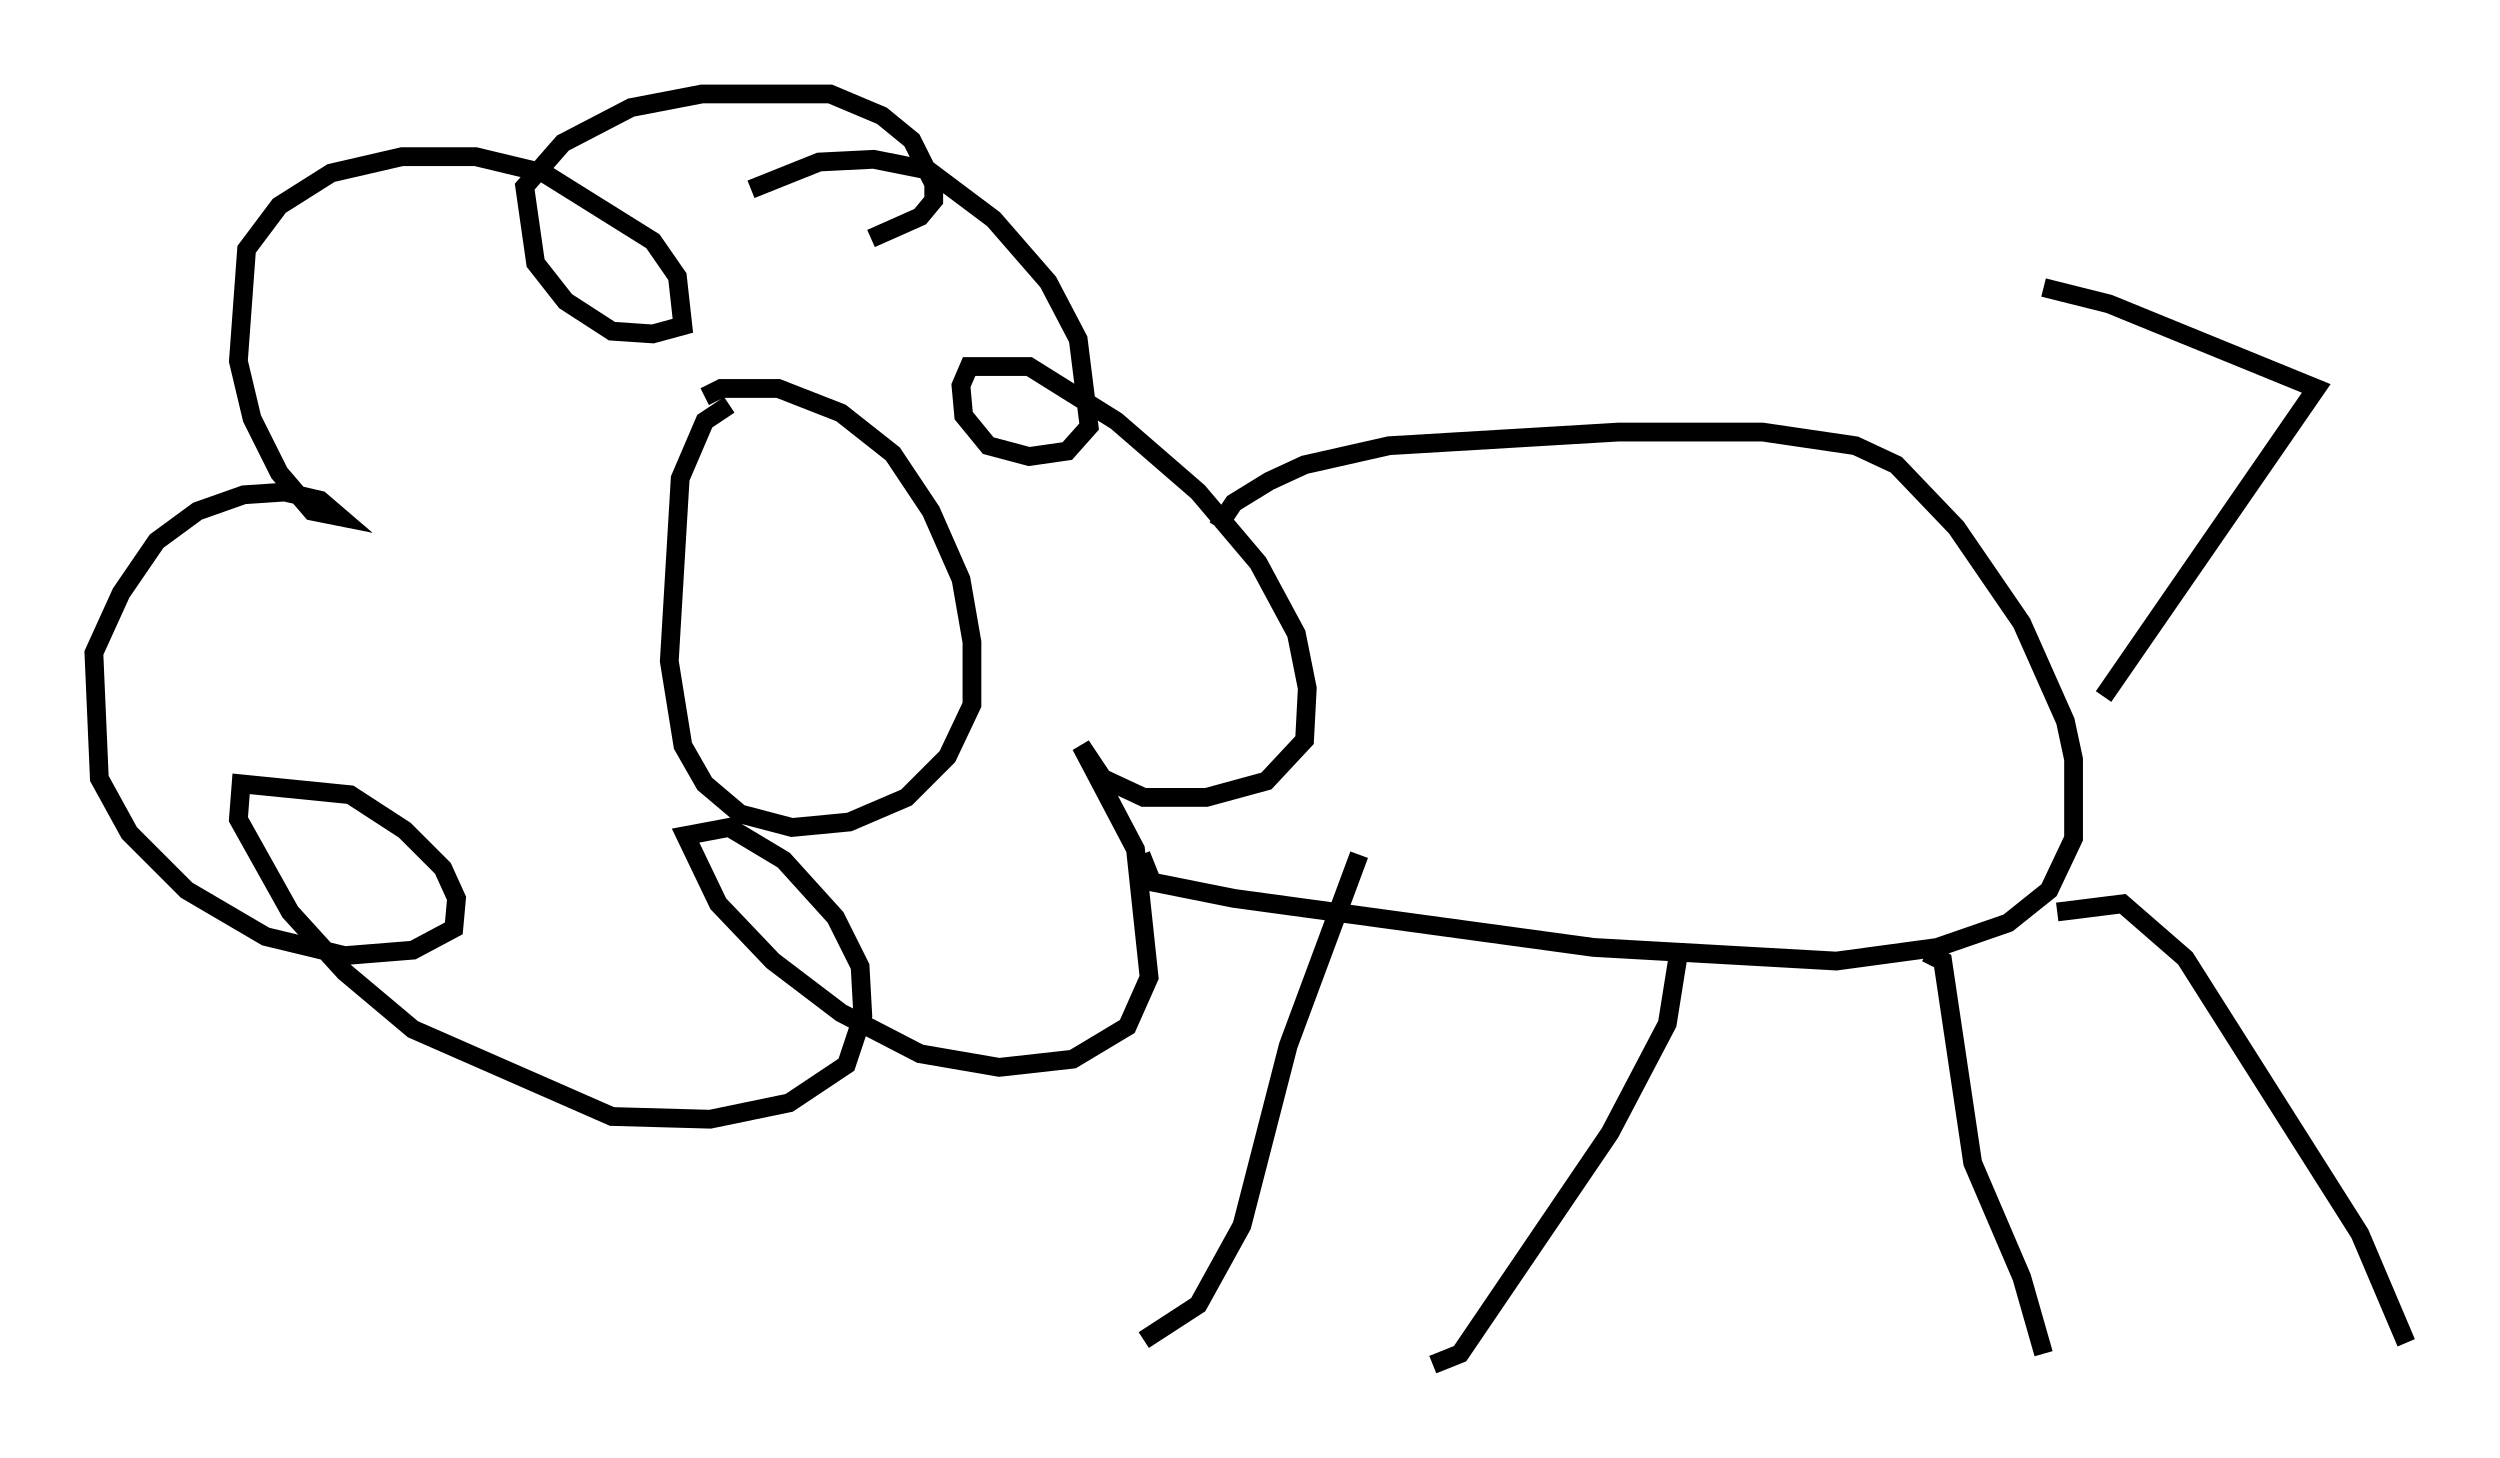 <?xml version="1.0" encoding="utf-8" ?>
<svg baseProfile="full" height="77.687" version="1.1" width="133.173" xmlns="http://www.w3.org/2000/svg" xmlns:ev="http://www.w3.org/2001/xml-events" xmlns:xlink="http://www.w3.org/1999/xlink"><defs /><rect fill="white" height="77.687" width="133.173" x="0" y="0" /><path d="M38.698, 11.101 m1.307, -1.017 l3.631, -1.453 2.905, -0.145 l2.905, 0.581 3.486, 2.615 l2.905, 3.341 1.598, 3.05 l0.581, 4.648 -1.162, 1.307 l-2.034, 0.291 -2.179, -0.581 l-1.307, -1.598 -0.145, -1.598 l0.436, -1.017 3.196, 0.0 l4.648, 2.905 4.358, 3.777 l3.196, 3.777 2.034, 3.777 l0.581, 2.905 -0.145, 2.76 l-2.034, 2.179 -3.196, 0.872 l-3.341, 0.0 -2.179, -1.017 l-1.162, -1.743 2.905, 5.52 l0.726, 6.827 -1.162, 2.615 l-2.905, 1.743 -3.922, 0.436 l-4.212, -0.726 -4.212, -2.179 l-3.631, -2.76 -2.905, -3.05 l-1.743, -3.631 2.324, -0.436 l2.905, 1.743 2.76, 3.05 l1.307, 2.615 0.145, 2.615 l-0.872, 2.615 -3.05, 2.034 l-4.212, 0.872 -5.229, -0.145 l-10.603, -4.648 -3.631, -3.05 l-2.905, -3.196 -2.76, -4.939 l0.145, -1.888 5.81, 0.581 l2.905, 1.888 2.034, 2.034 l0.726, 1.598 -0.145, 1.598 l-2.179, 1.162 -3.631, 0.291 l-4.212, -1.017 -4.212, -2.469 l-3.05, -3.05 -1.598, -2.905 l-0.291, -6.682 1.453, -3.196 l1.888, -2.76 2.179, -1.598 l2.469, -0.872 2.179, -0.145 l1.888, 0.436 1.017, 0.872 l-1.453, -0.291 -1.743, -2.034 l-1.453, -2.905 -0.726, -3.05 l0.436, -5.955 1.743, -2.324 l2.76, -1.743 3.777, -0.872 l3.922, 0.0 3.631, 0.872 l5.81, 3.631 1.307, 1.888 l0.291, 2.615 -1.598, 0.436 l-2.179, -0.145 -2.469, -1.598 l-1.598, -2.034 -0.581, -4.067 l2.034, -2.324 3.631, -1.888 l3.777, -0.726 6.827, 0.0 l2.76, 1.162 1.598, 1.307 l1.162, 2.324 0.0, 0.872 l-0.726, 0.872 -2.615, 1.162 m-8.86, 8.425 l0.872, -0.436 3.05, 0.0 l3.341, 1.307 2.76, 2.179 l2.034, 3.05 1.598, 3.631 l0.581, 3.341 0.0, 3.341 l-1.307, 2.76 -2.179, 2.179 l-3.05, 1.307 -3.05, 0.291 l-2.76, -0.726 -1.888, -1.598 l-1.162, -2.034 -0.726, -4.503 l0.581, -9.732 1.307, -3.05 l1.307, -0.872 m26, 6.536 l0.872, -1.307 1.888, -1.162 l1.888, -0.872 4.503, -1.017 l12.201, -0.726 7.698, 0.0 l4.939, 0.726 2.179, 1.017 l3.196, 3.341 3.486, 5.084 l2.324, 5.229 0.436, 2.034 l0.0, 4.212 -1.307, 2.76 l-2.179, 1.743 -3.777, 1.307 l-5.374, 0.726 -12.927, -0.726 l-19.173, -2.615 -4.358, -0.872 l-0.581, -1.453 m11.62, 0.0 l-3.777, 10.168 -2.469, 9.587 l-2.324, 4.212 -2.905, 1.888 m28.469, -20.48 l-0.581, 3.631 -3.05, 5.81 l-7.989, 11.765 -1.453, 0.581 m26.29, -21.933 l0.872, 0.436 1.598, 10.749 l2.615, 6.101 1.162, 4.067 m0.726, -23.531 l3.486, -0.436 3.341, 2.905 l9.296, 14.67 2.469, 5.81 m-16.123, -34.425 l11.33, -16.413 -11.039, -4.503 l-3.486, -0.872 " fill="none" stroke="black" stroke-width="1" /></svg>